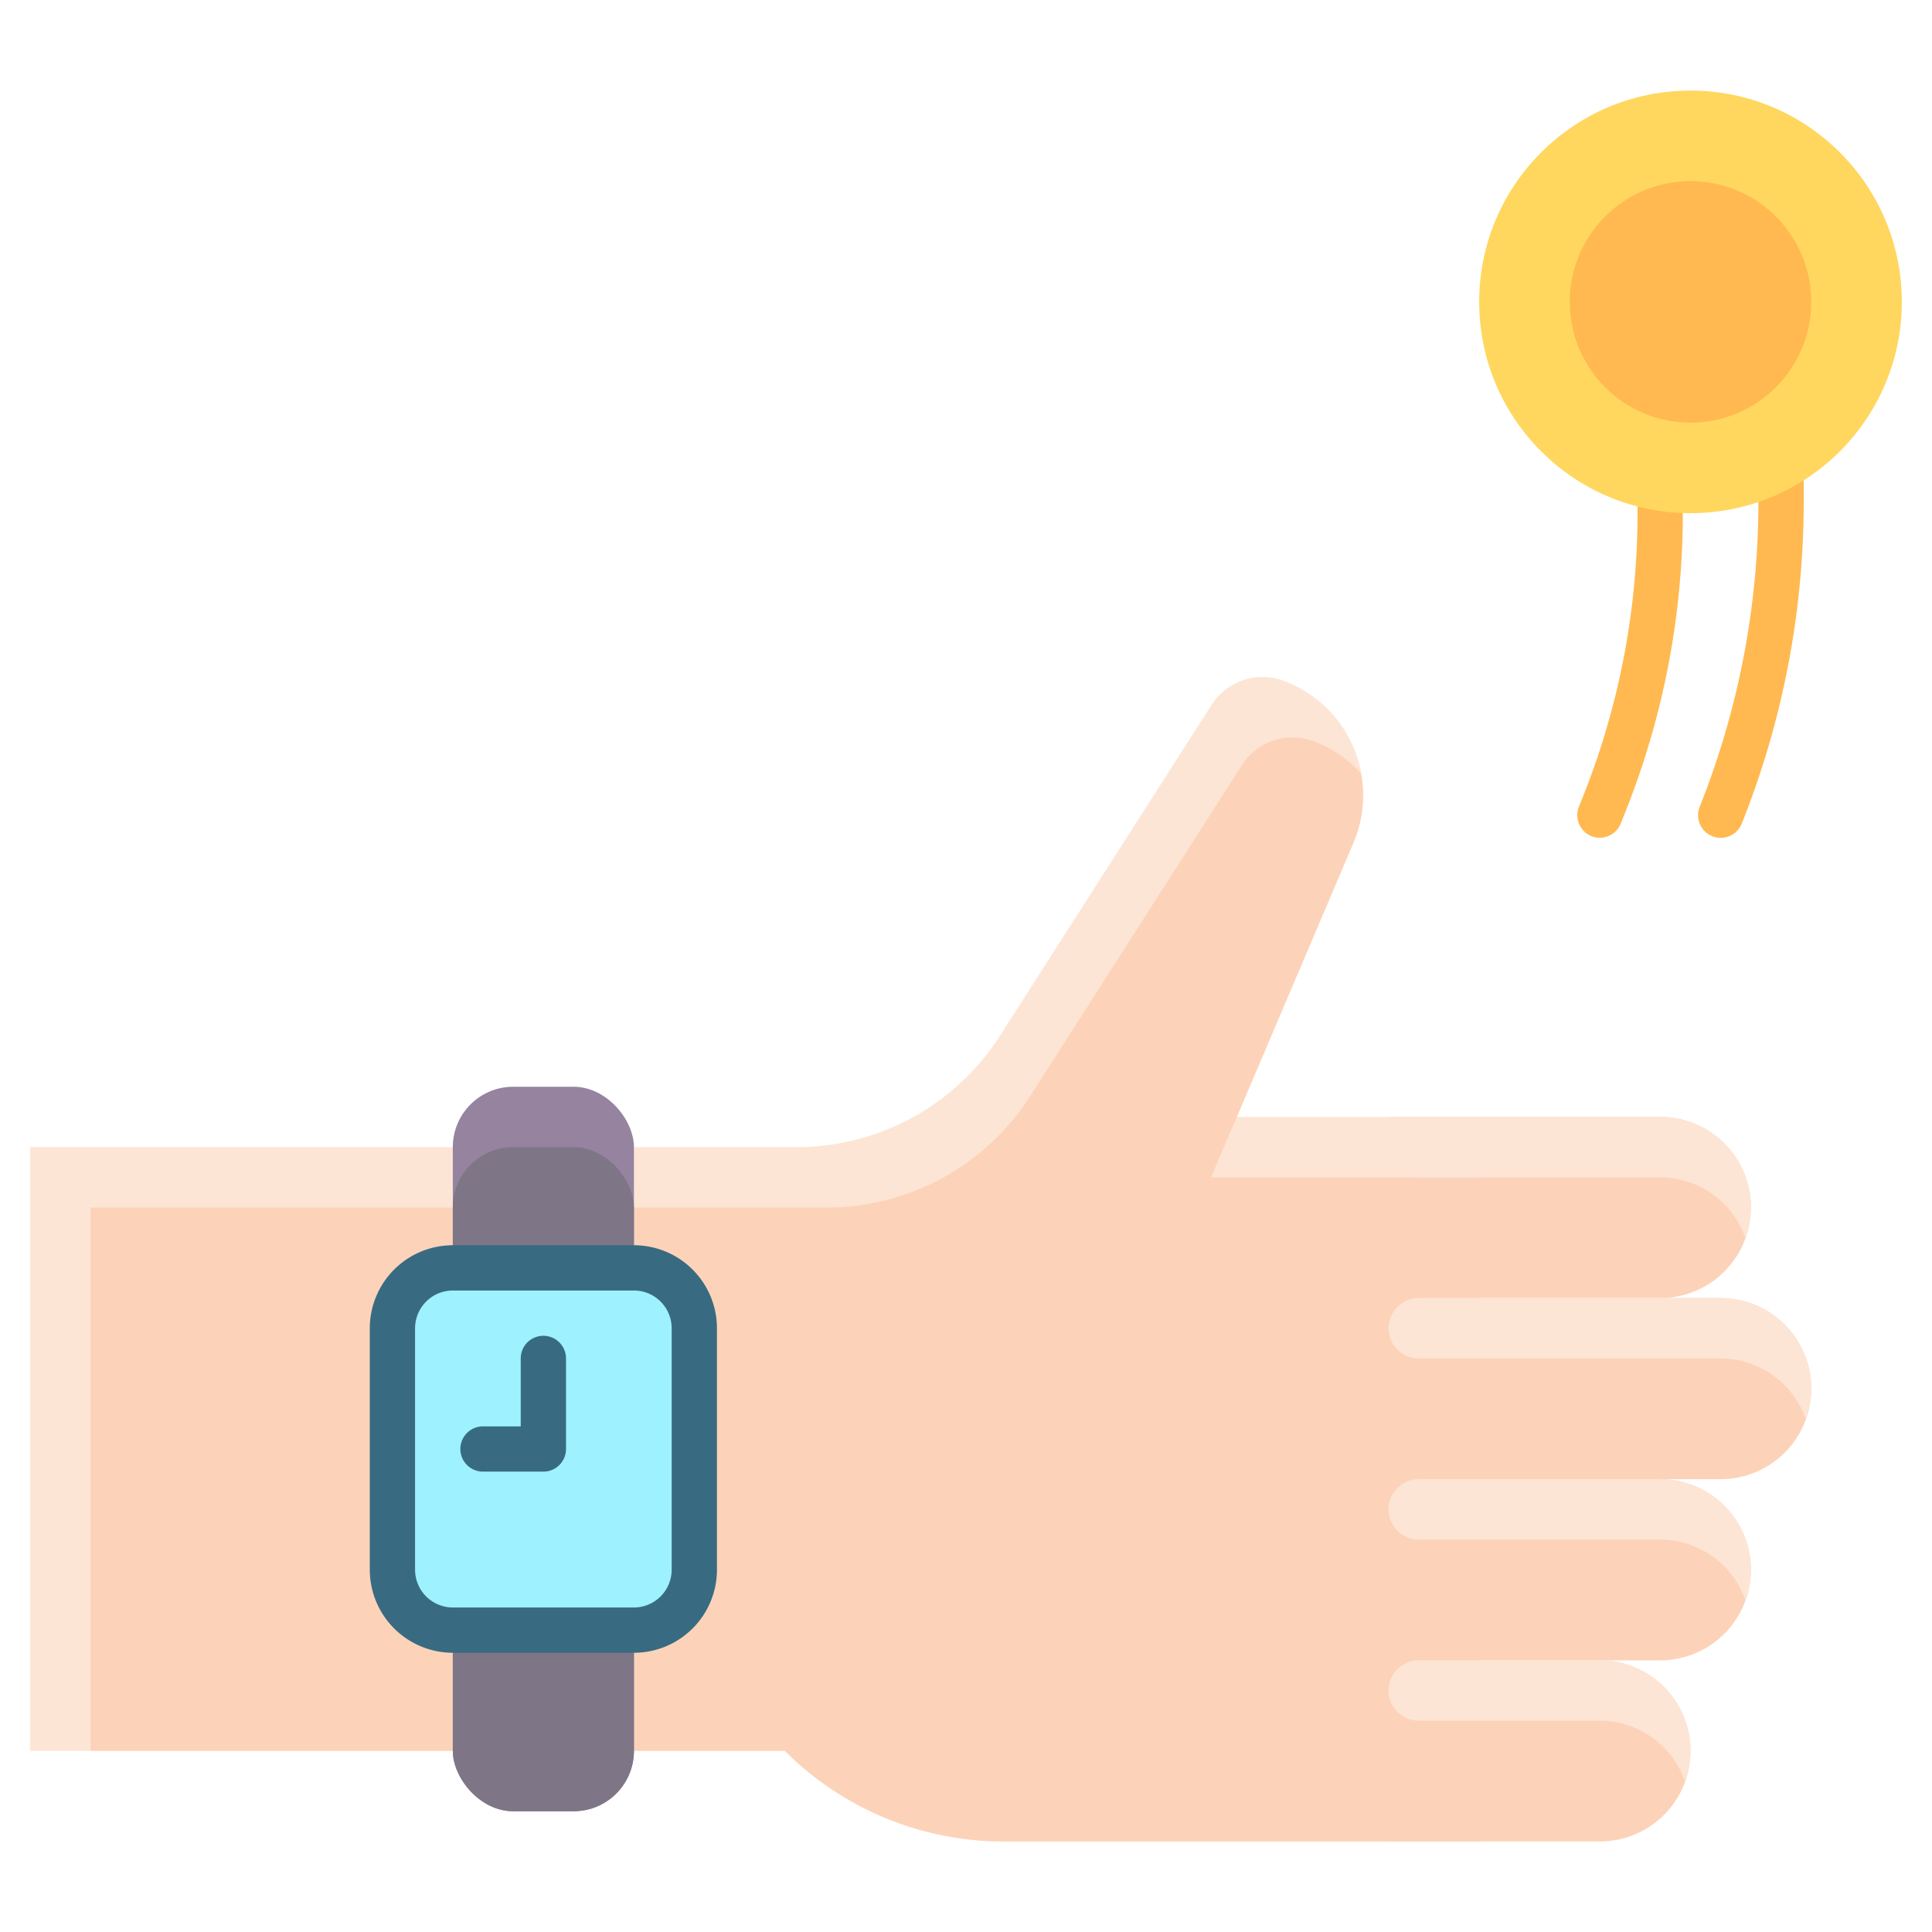 <svg id="Flat" height="512" viewBox="0 0 64 64" width="512" xmlns="http://www.w3.org/2000/svg"><path d="m46 37h9a3 3 0 0 1 3 3 3 3 0 0 1 -3 3h-9" fill="#fcd3b9"/><path d="m56.722 27.7a.749.749 0 0 1 -.418-.974 27.263 27.263 0 0 0 1.946-10.117v-2.359h1.5v2.357a28.741 28.741 0 0 1 -2.05 10.671.749.749 0 0 1 -.978.422z" fill="#ffb950"/><path d="m52.722 27.7a.751.751 0 0 1 -.419-.975l.143-.358a25.315 25.315 0 0 0 1.8-9.386v-.731h1.5v.75a26.711 26.711 0 0 1 -1.9 9.886l-.156.392a.751.751 0 0 1 -.968.422z" fill="#ffb950"/><path d="m40.971 37 3.865-9.088a4.031 4.031 0 0 0 -2.331-5.365 2 2 0 0 0 -2.368.8l-7.012 10.964a8 8 0 0 1 -6.74 3.689h-25.385v20h25a10.242 10.242 0 0 0 7.243 3h15.757v-24z" fill="#fde5d5"/><path d="m40.12 39 4.716-11.088a3.992 3.992 0 0 0 .247-2.293 3.989 3.989 0 0 0 -1.578-1.072 2 2 0 0 0 -2.368.8l-7.012 10.964a8 8 0 0 1 -6.74 3.689h-24.385v18h23a10.242 10.242 0 0 0 7.243 3h15.757v-22z" fill="#fcd3b9"/><path d="m46 43h11a3 3 0 0 1 3 3 3 3 0 0 1 -3 3h-11" fill="#fcd3b9"/><path d="m57 43h-10a1 1 0 0 0 0 2h10a2.99 2.99 0 0 1 2.816 2 2.962 2.962 0 0 0 .184-1 3 3 0 0 0 -3-3z" fill="#fde5d5"/><path d="m55 37h-8a1 1 0 0 0 0 2h8a2.99 2.99 0 0 1 2.816 2 2.962 2.962 0 0 0 .184-1 3 3 0 0 0 -3-3z" fill="#fde5d5"/><path d="m46 49h9a3 3 0 0 1 3 3 3 3 0 0 1 -3 3h-9" fill="#fcd3b9"/><path d="m55 49h-8a1 1 0 0 0 0 2h8a2.99 2.99 0 0 1 2.816 2 2.962 2.962 0 0 0 .184-1 3 3 0 0 0 -3-3z" fill="#fde5d5"/><path d="m46 55h7a3 3 0 0 1 3 3 3 3 0 0 1 -3 3h-7" fill="#fcd3b9"/><path d="m53 55h-6a1 1 0 0 0 0 2h6a2.99 2.99 0 0 1 2.816 2 2.962 2.962 0 0 0 .184-1 3 3 0 0 0 -3-3z" fill="#fde5d5"/><circle cx="56" cy="10" fill="#ffd75f" r="7"/><circle cx="56" cy="10" fill="#ffb950" r="4"/><rect fill="#95839f" height="24" rx="2" width="6" x="15" y="36"/><rect fill="#7e7687" height="22" rx="2" width="6" x="15" y="38"/><rect fill="#9ef1ff" height="12" rx="2" width="10" x="13" y="42"/><g fill="#386b81"><path d="m21 54.75h-6a2.752 2.752 0 0 1 -2.75-2.75v-8a2.752 2.752 0 0 1 2.75-2.75h6a2.752 2.752 0 0 1 2.75 2.75v8a2.752 2.752 0 0 1 -2.75 2.75zm-6-12a1.252 1.252 0 0 0 -1.25 1.25v8a1.252 1.252 0 0 0 1.25 1.25h6a1.252 1.252 0 0 0 1.25-1.25v-8a1.252 1.252 0 0 0 -1.25-1.25z"/><path d="m18 48.75h-2a.75.75 0 0 1 0-1.5h1.25v-2.25a.75.75 0 0 1 1.5 0v3a.75.75 0 0 1 -.75.75z"/></g></svg>